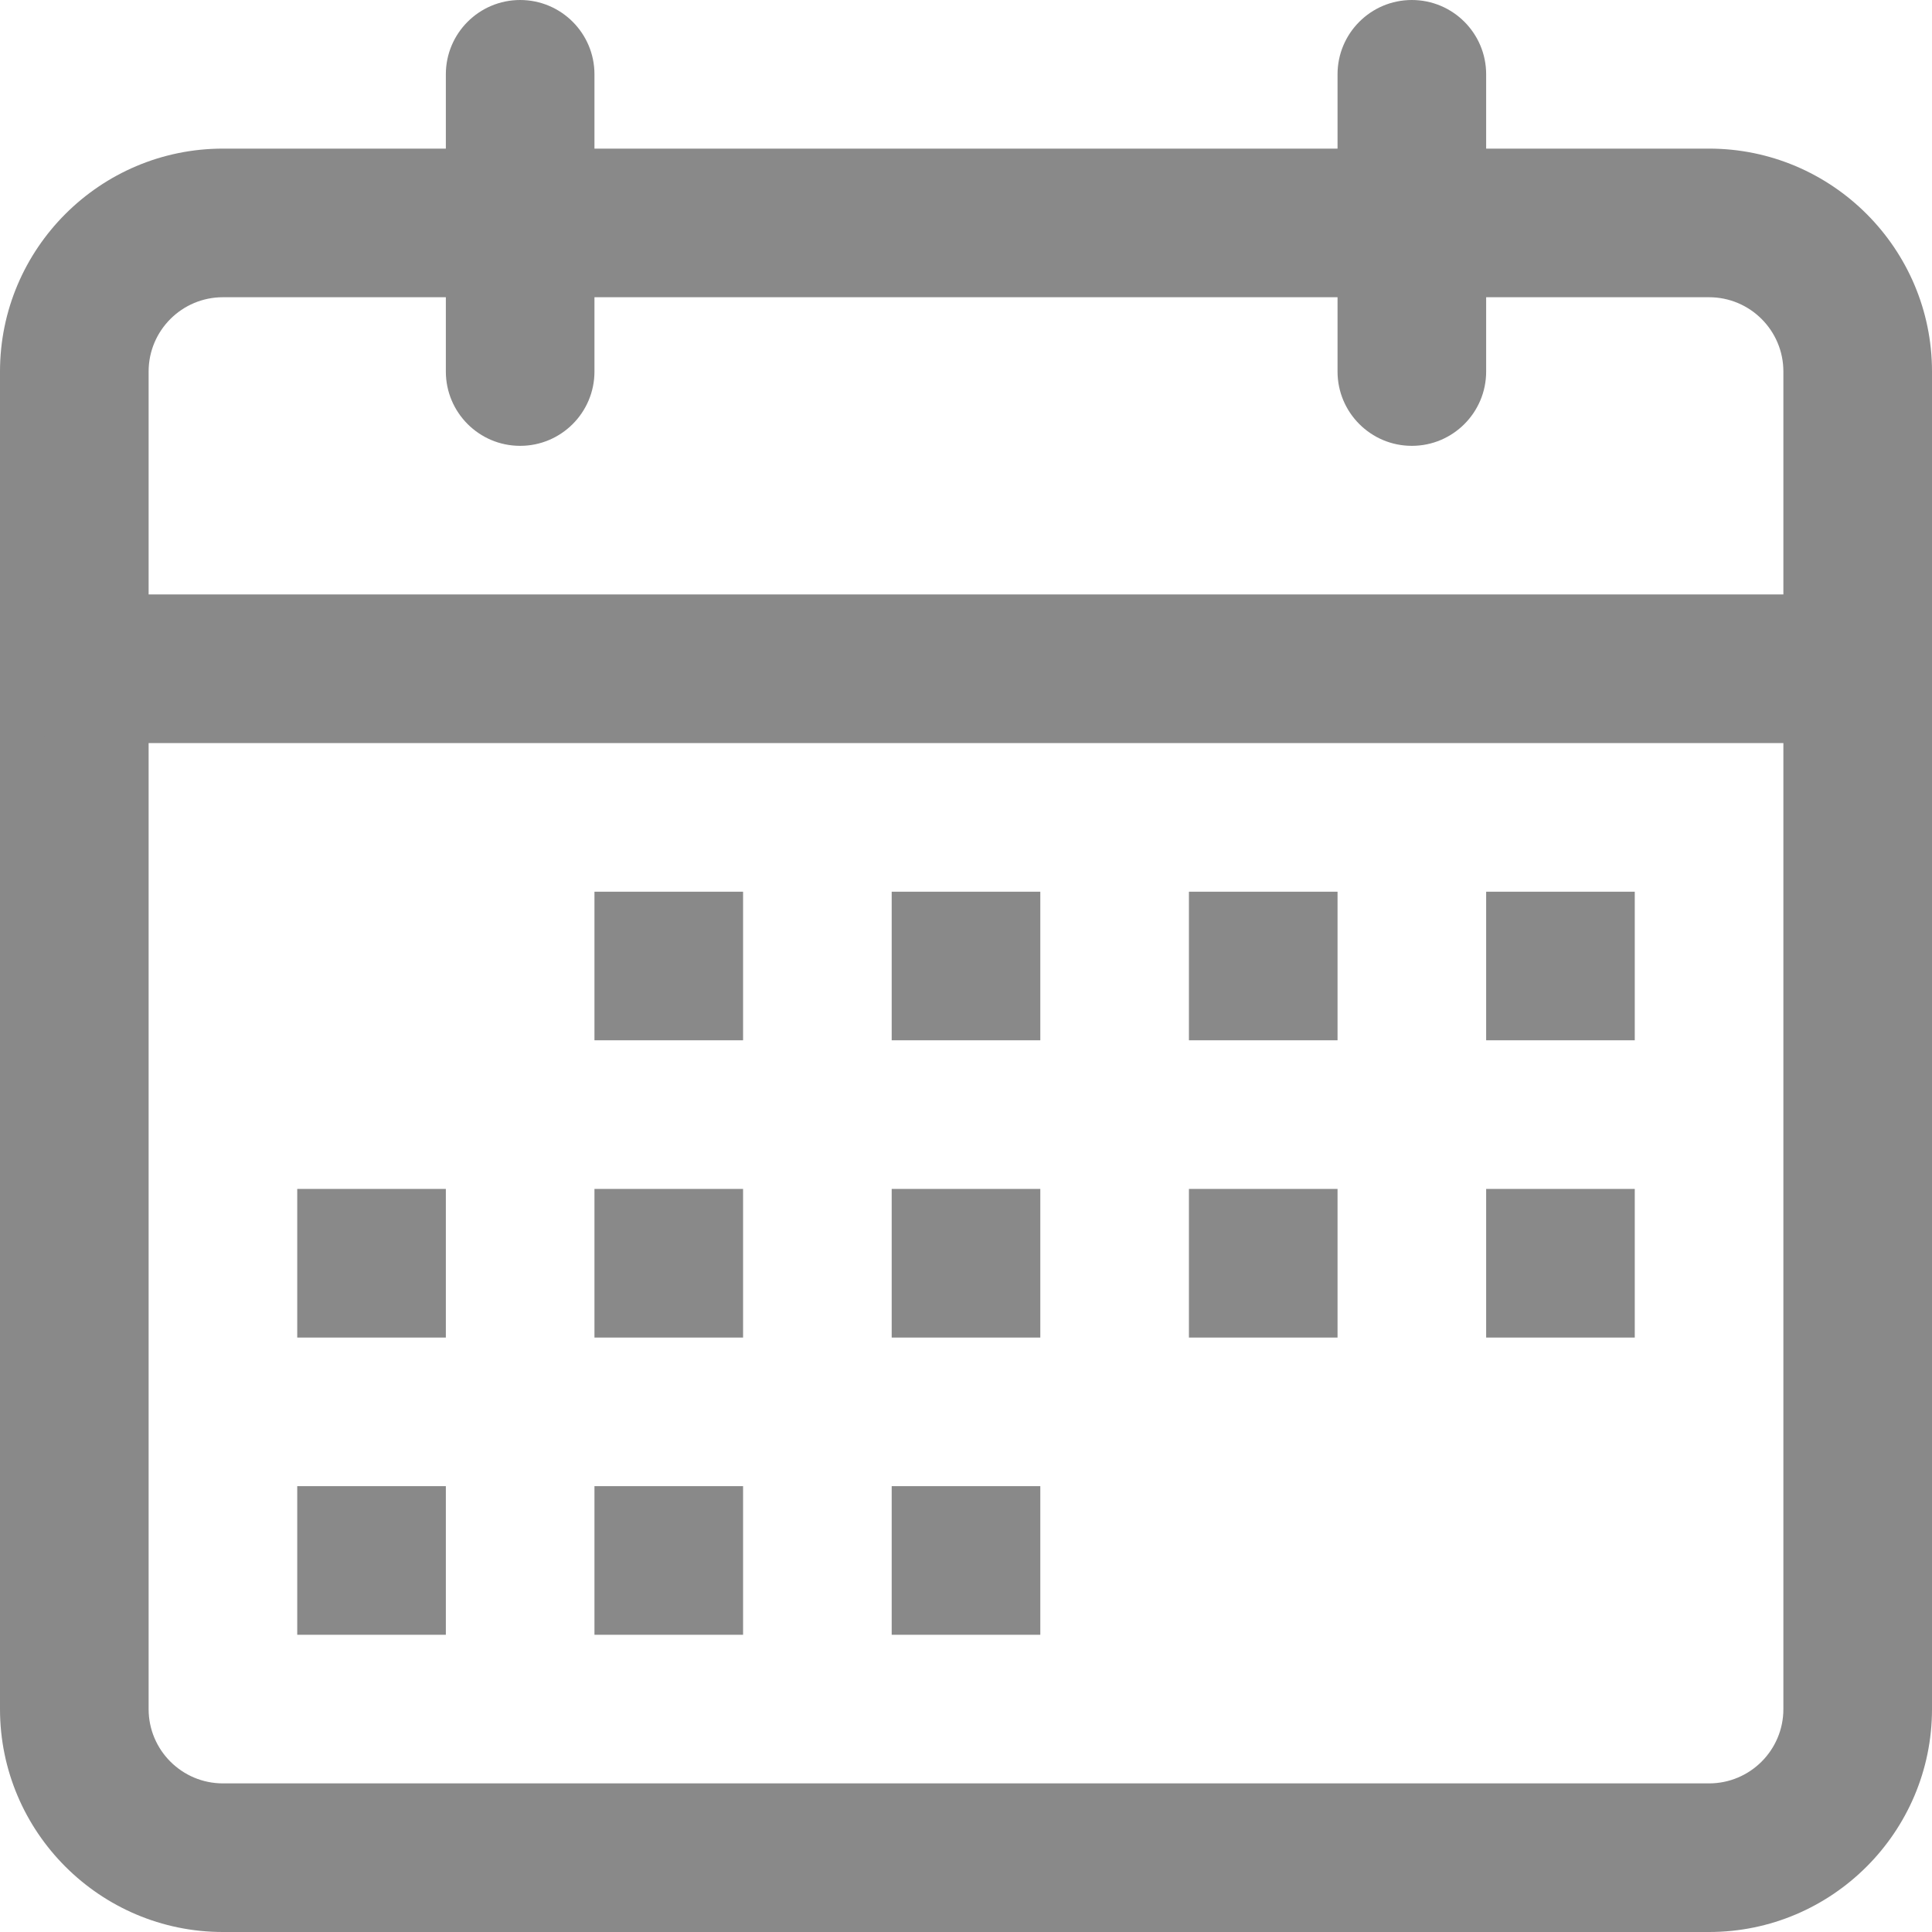 <?xml version="1.0" encoding="UTF-8"?>
<svg width="13px" height="13px" viewBox="0 0 13 13" version="1.1" xmlns="http://www.w3.org/2000/svg" xmlns:xlink="http://www.w3.org/1999/xlink">
    <title>Group 25</title>
    <g id="Web" stroke="none" stroke-width="1" fill="none" fill-rule="evenodd">
        <g id="Challenge-Tab-Landing-page" transform="translate(-983, -186)" fill="#898989" fill-rule="nonzero">
            <g id="Group-25" transform="translate(983, 186)">
                <path d="M3.5,3 C3.224,3 3,2.776 3,2.5 L3,0.5 C3,0.224 3.224,0 3.5,0 C3.776,0 4,0.224 4,0.5 L4,2.5 C4,2.776 3.776,3 3.5,3 Z M9.5,3 C9.224,3 9,2.776 9,2.5 L9,0.5 C9,0.224 9.224,0 9.5,0 C9.776,0 10,0.224 10,0.5 L10,2.5 C10,2.776 9.776,3 9.5,3 Z" id="Shape"></path>
                <path d="M11.5,13 L1.5,13 C0.673,13 0,12.327 0,11.5 L0,2.5 C0,1.673 0.673,1 1.5,1 L11.5,1 C12.327,1 13,1.673 13,2.5 L13,11.5 C13,12.327 12.327,13 11.5,13 Z M1.5,2 C1.224,2 1,2.224 1,2.5 L1,11.5 C1,11.776 1.224,12 1.5,12 L11.5,12 C11.776,12 12,11.776 12,11.5 L12,2.5 C12,2.224 11.776,2 11.5,2 L1.5,2 Z" id="Shape"></path>
                <path d="M12.5,5 L0.5,5 C0.224,5 0,4.776 0,4.5 C0,4.224 0.224,4 0.5,4 L12.5,4 C12.776,4 13,4.224 13,4.5 C13,4.776 12.776,5 12.5,5 Z M4,6 L5,6 L5,7 L4,7 L4,6 Z M6,6 L7,6 L7,7 L6,7 L6,6 Z M8,6 L9,6 L9,7 L8,7 L8,6 Z M10,6 L11,6 L11,7 L10,7 L10,6 Z M2,8 L3,8 L3,9 L2,9 L2,8 Z M4,8 L5,8 L5,9 L4,9 L4,8 Z M6,8 L7,8 L7,9 L6,9 L6,8 Z M8,8 L9,8 L9,9 L8,9 L8,8 Z M10,8 L11,8 L11,9 L10,9 L10,8 Z M2,10 L3,10 L3,11 L2,11 L2,10 Z M4,10 L5,10 L5,11 L4,11 L4,10 Z M6,10 L7,10 L7,11 L6,11 L6,10 Z" id="Shape"></path>
            </g>
        </g>
    </g>
</svg>